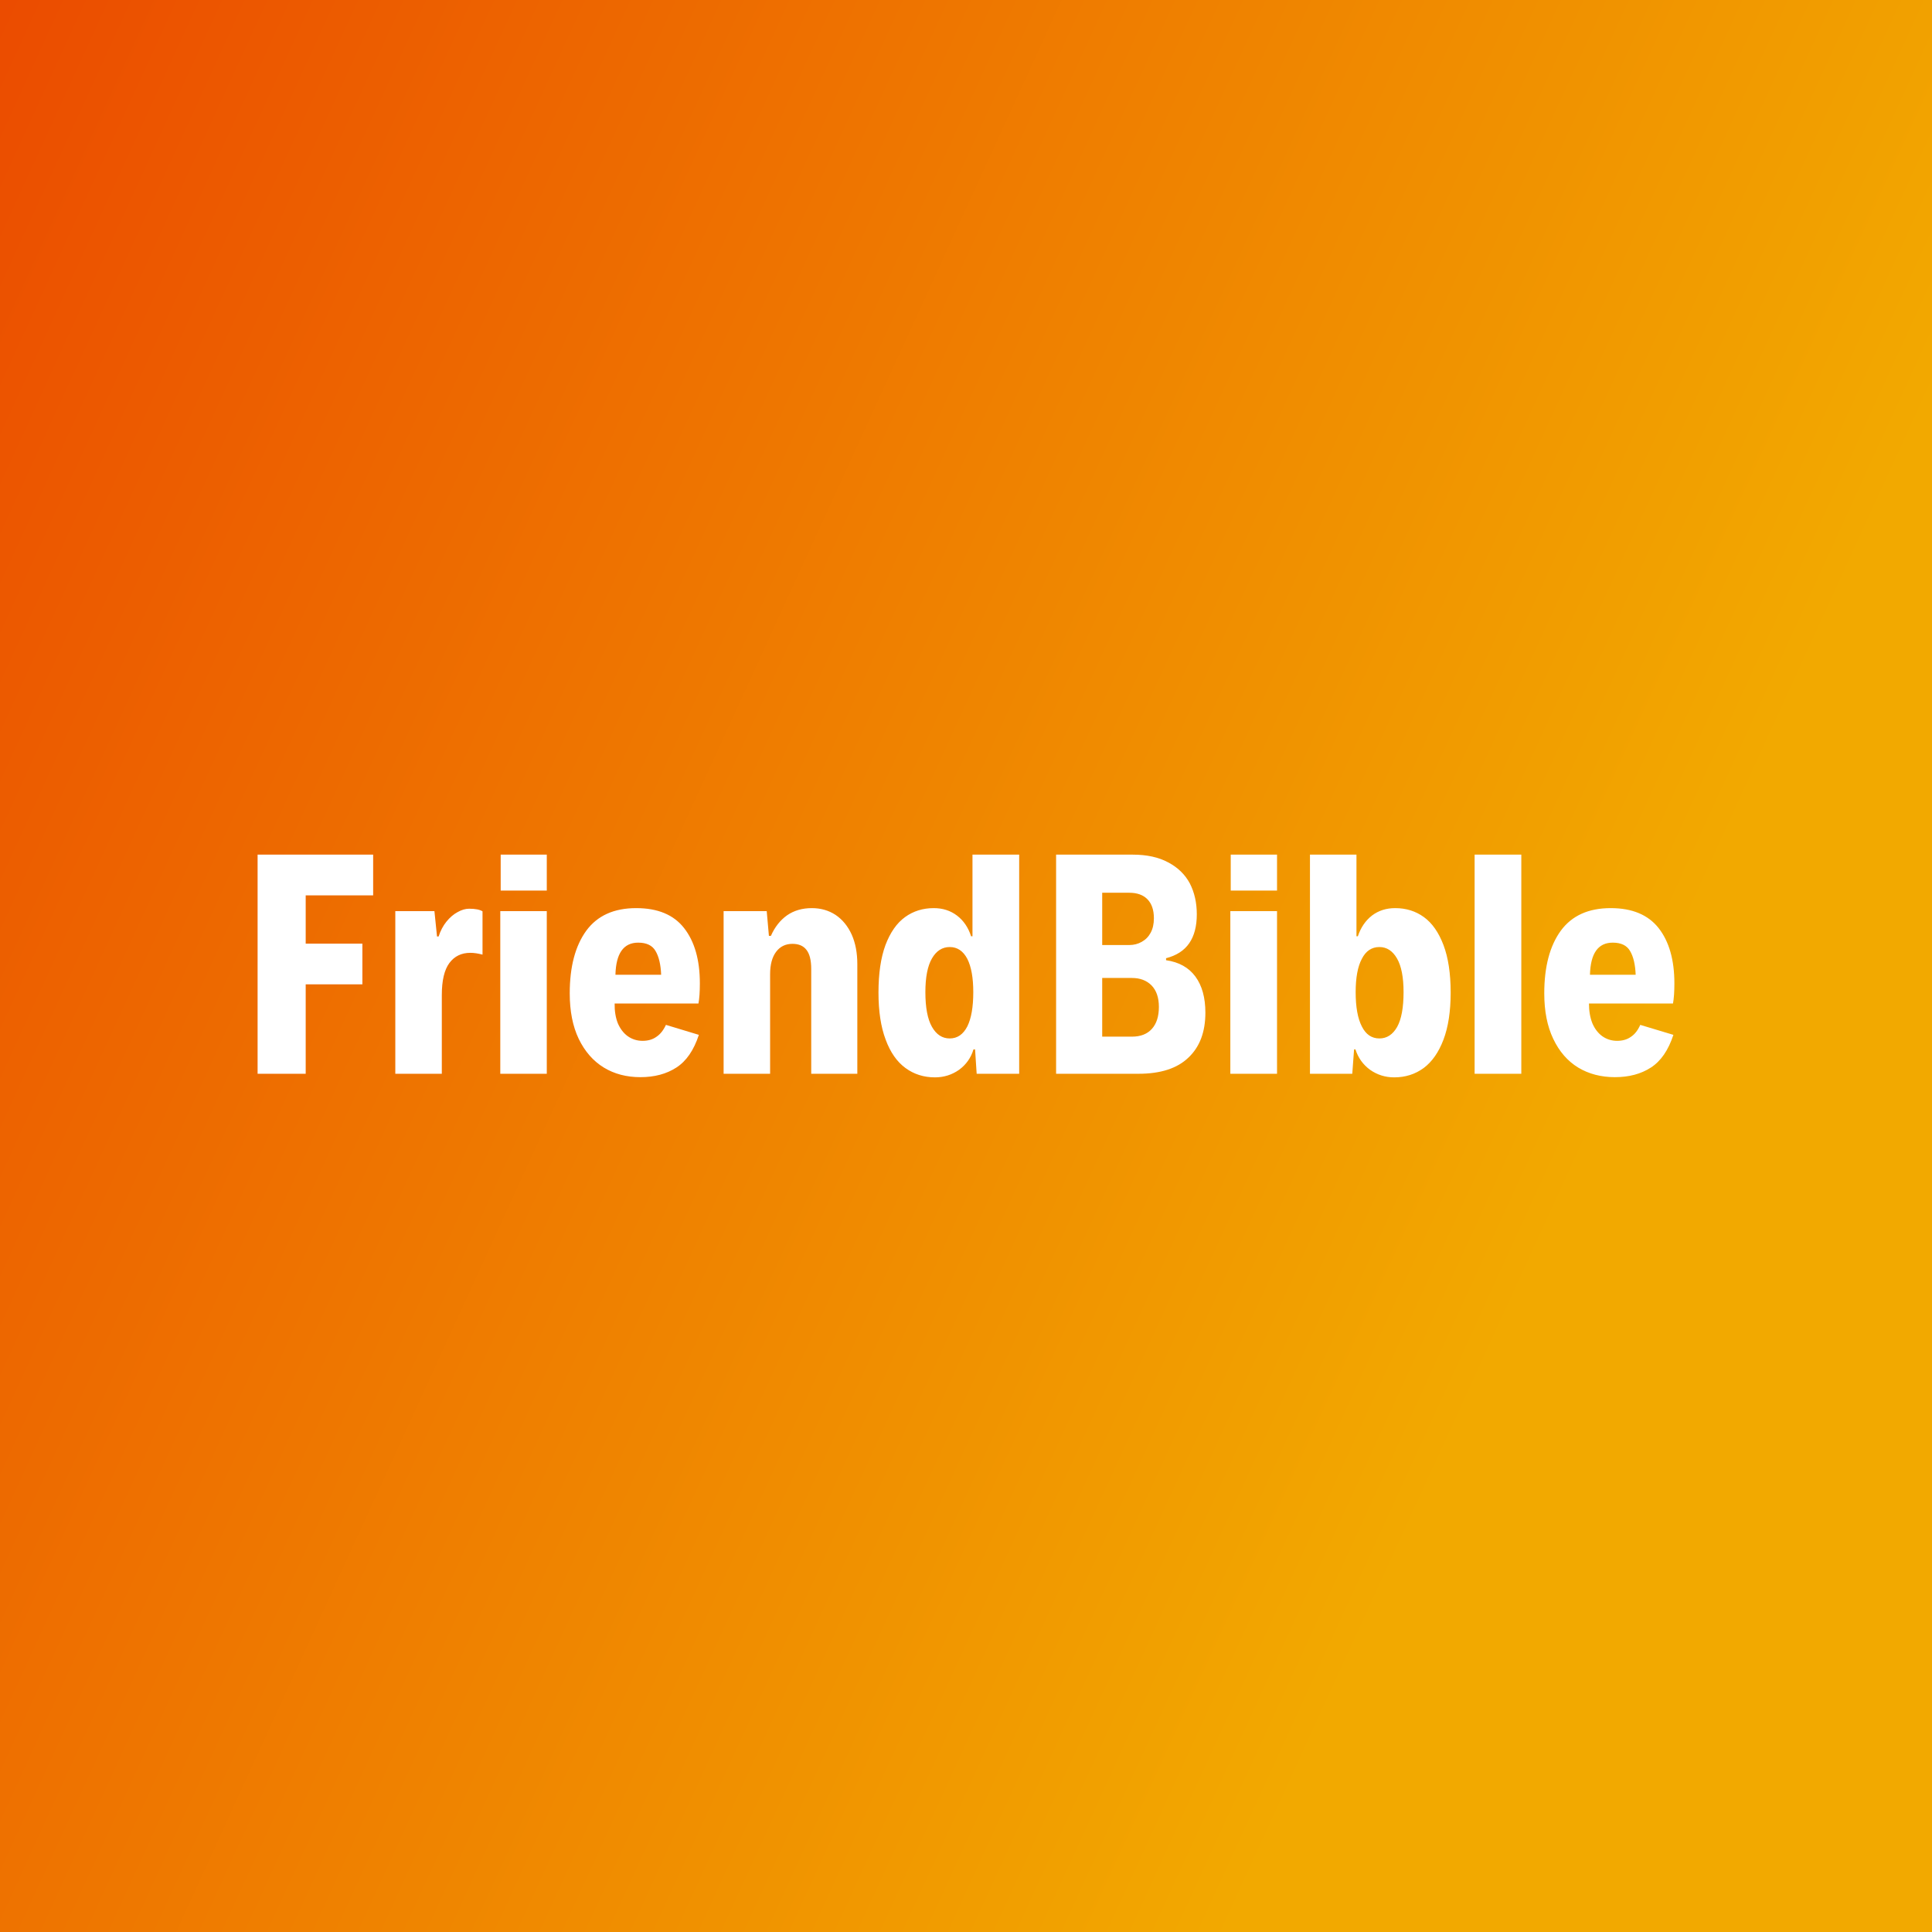 <svg data-v-fde0c5aa="" xmlns="http://www.w3.org/2000/svg" viewBox="0 0 300 300" class="font"><rect x="0" y="0" width="300" height="300" fill="#333333" stroke="none"/><!----><defs data-v-fde0c5aa=""><linearGradient data-v-fde0c5aa="" gradientTransform="rotate(25)" id="a0399366-e1bb-4c80-93bf-491dcb17ac16" x1="0%" y1="0%" x2="100%" y2="0%"><stop data-v-fde0c5aa="" offset="0%" stop-color="#EB4C00" stop-opacity="1"></stop><stop data-v-fde0c5aa="" offset="100%" stop-color="#F2A900" stop-opacity="1"></stop></linearGradient></defs><rect data-v-fde0c5aa="" fill="url(#a0399366-e1bb-4c80-93bf-491dcb17ac16)" x="0" y="0" width="300px" height="300px" class="logo-background-square"></rect><defs data-v-fde0c5aa=""><!----></defs><g data-v-fde0c5aa="" id="70588ec9-cbff-4e14-a7a7-4f5c02fc4481" fill="#ffffff" transform="matrix(3.099,0,0,3.099,36.808,124.03)"><path d="M1.03 13.78L1.03 2.80L6.82 2.80L6.82 4.84L3.44 4.84L3.44 7.26L6.28 7.26L6.28 9.30L3.44 9.30L3.44 13.78L1.03 13.78ZM7.93 13.78L7.93 5.63L9.89 5.63L10.02 6.90L10.10 6.90L10.10 6.90Q10.24 6.47 10.49 6.16L10.49 6.16L10.49 6.16Q10.75 5.84 11.05 5.68L11.05 5.68L11.05 5.68Q11.35 5.51 11.63 5.51L11.63 5.51L11.63 5.51Q12.09 5.51 12.30 5.64L12.30 5.64L12.30 7.81L12.30 7.81Q11.96 7.72 11.69 7.72L11.69 7.72L11.69 7.72Q11.02 7.72 10.64 8.23L10.64 8.23L10.64 8.23Q10.26 8.74 10.26 9.84L10.26 9.84L10.26 13.78L7.93 13.78ZM13.21 4.60L13.21 2.80L15.52 2.80L15.52 4.60L13.21 4.60ZM13.19 13.78L13.19 5.63L15.52 5.63L15.52 13.78L13.19 13.78ZM20.32 12.13L20.32 12.13Q20.73 12.13 21.01 11.93L21.01 11.93L21.01 11.93Q21.30 11.74 21.49 11.33L21.49 11.33L23.14 11.83L23.14 11.83Q22.76 12.99 22.01 13.47L22.01 13.47L22.01 13.47Q21.27 13.95 20.21 13.95L20.21 13.95L20.21 13.95Q19.17 13.95 18.38 13.47L18.38 13.47L18.38 13.47Q17.58 12.98 17.12 12.03L17.12 12.03L17.12 12.03Q16.67 11.09 16.67 9.75L16.67 9.75L16.67 9.75Q16.67 7.75 17.50 6.61L17.50 6.61L17.50 6.61Q18.33 5.48 20.00 5.48L20.00 5.48L20.00 5.48Q21.62 5.48 22.40 6.48L22.40 6.48L22.40 6.48Q23.19 7.49 23.19 9.25L23.19 9.25L23.19 9.25Q23.19 9.88 23.12 10.26L23.12 10.26L18.92 10.26L18.92 10.26Q18.91 10.82 19.08 11.25L19.08 11.25L19.08 11.25Q19.26 11.67 19.58 11.90L19.58 11.90L19.58 11.90Q19.91 12.13 20.32 12.13L20.32 12.13ZM20.10 7.21L20.10 7.21Q19.00 7.21 18.96 8.82L18.96 8.82L21.25 8.82L21.25 8.82Q21.22 8.05 20.97 7.63L20.97 7.63L20.97 7.63Q20.73 7.21 20.10 7.21L20.10 7.21ZM24.38 13.78L24.38 5.63L26.54 5.63L26.65 6.87L26.75 6.87L26.75 6.87Q27.04 6.21 27.56 5.84L27.56 5.84L27.56 5.84Q28.08 5.48 28.80 5.48L28.80 5.48L28.80 5.48Q29.47 5.48 29.99 5.82L29.99 5.82L29.99 5.82Q30.51 6.17 30.80 6.81L30.80 6.81L30.80 6.81Q31.08 7.44 31.08 8.29L31.08 8.29L31.08 13.78L28.77 13.78L28.77 8.53L28.77 8.53Q28.77 7.87 28.53 7.57L28.53 7.57L28.53 7.57Q28.30 7.27 27.83 7.27L27.83 7.27L27.83 7.27Q27.31 7.27 27.01 7.67L27.01 7.67L27.01 7.67Q26.71 8.07 26.71 8.79L26.71 8.79L26.71 13.78L24.38 13.78ZM36.85 2.80L39.19 2.80L39.19 13.78L37.06 13.78L36.98 12.56L36.90 12.56L36.90 12.56Q36.71 13.19 36.18 13.58L36.18 13.58L36.18 13.58Q35.64 13.96 34.97 13.96L34.97 13.96L34.97 13.96Q34.13 13.96 33.49 13.49L33.49 13.49L33.49 13.49Q32.85 13.02 32.50 12.07L32.50 12.07L32.50 12.07Q32.14 11.12 32.14 9.71L32.14 9.71L32.14 9.71Q32.14 8.28 32.49 7.33L32.49 7.33L32.49 7.33Q32.85 6.38 33.47 5.93L33.47 5.93L33.47 5.93Q34.09 5.48 34.91 5.48L34.91 5.48L34.91 5.48Q35.58 5.48 36.07 5.85L36.07 5.85L36.07 5.85Q36.57 6.23 36.78 6.89L36.78 6.89L36.85 6.89L36.85 2.80ZM35.71 12.01L35.71 12.01Q36.28 12.01 36.59 11.41L36.59 11.41L36.59 11.41Q36.89 10.81 36.89 9.69L36.89 9.69L36.89 9.69Q36.89 8.61 36.59 8.02L36.59 8.02L36.59 8.02Q36.28 7.43 35.71 7.43L35.71 7.43L35.71 7.43Q35.15 7.43 34.82 8.00L34.82 8.00L34.82 8.00Q34.49 8.57 34.49 9.69L34.49 9.69L34.49 9.69Q34.49 10.85 34.82 11.43L34.82 11.43L34.82 11.43Q35.15 12.01 35.71 12.01L35.71 12.01ZM41.04 13.78L41.04 2.80L44.88 2.80L44.88 2.80Q45.94 2.80 46.66 3.19L46.66 3.19L46.66 3.19Q47.38 3.57 47.74 4.24L47.74 4.24L47.74 4.24Q48.09 4.92 48.09 5.79L48.09 5.79L48.09 5.79Q48.09 6.69 47.71 7.24L47.71 7.24L47.71 7.24Q47.33 7.79 46.55 7.99L46.55 7.99L46.55 8.09L46.55 8.09Q47.52 8.23 48.02 8.91L48.02 8.91L48.02 8.91Q48.52 9.59 48.52 10.72L48.52 10.72L48.52 10.72Q48.52 12.17 47.67 12.97L47.67 12.97L47.67 12.97Q46.83 13.78 45.17 13.78L45.17 13.78L41.04 13.78ZM43.35 7.33L44.70 7.33L44.70 7.33Q45.05 7.33 45.33 7.17L45.33 7.17L45.33 7.17Q45.62 7.01 45.78 6.71L45.78 6.71L45.78 6.71Q45.94 6.41 45.94 5.99L45.94 5.99L45.94 5.99Q45.94 5.36 45.61 5.03L45.61 5.03L45.61 5.03Q45.29 4.71 44.71 4.71L44.71 4.71L43.35 4.71L43.35 7.33ZM43.35 11.92L44.84 11.92L44.84 11.92Q45.49 11.92 45.84 11.53L45.84 11.53L45.84 11.53Q46.19 11.14 46.19 10.43L46.19 10.43L46.19 10.43Q46.19 9.73 45.82 9.35L45.82 9.35L45.82 9.35Q45.45 8.98 44.84 8.98L44.84 8.98L43.35 8.98L43.35 11.92ZM49.79 4.60L49.79 2.80L52.11 2.80L52.11 4.60L49.79 4.60ZM49.77 13.78L49.77 5.63L52.11 5.63L52.11 13.78L49.77 13.78ZM58.03 5.48L58.03 5.48Q58.85 5.48 59.47 5.93L59.47 5.93L59.47 5.93Q60.09 6.38 60.45 7.33L60.45 7.33L60.45 7.33Q60.81 8.28 60.81 9.71L60.81 9.71L60.81 9.71Q60.81 11.12 60.45 12.07L60.45 12.07L60.45 12.07Q60.09 13.02 59.46 13.49L59.46 13.49L59.46 13.49Q58.82 13.96 57.98 13.96L57.98 13.96L57.98 13.96Q57.31 13.96 56.77 13.58L56.77 13.58L56.77 13.58Q56.24 13.19 56.04 12.56L56.04 12.56L55.97 12.56L55.88 13.78L53.76 13.78L53.76 2.80L56.09 2.80L56.09 6.89L56.16 6.89L56.16 6.89Q56.38 6.23 56.87 5.85L56.87 5.85L56.87 5.85Q57.36 5.48 58.03 5.48L58.03 5.48ZM57.24 12.01L57.24 12.01Q57.80 12.01 58.13 11.43L58.13 11.43L58.13 11.43Q58.45 10.85 58.45 9.69L58.45 9.69L58.45 9.69Q58.45 8.57 58.12 8.00L58.12 8.00L58.12 8.00Q57.79 7.43 57.24 7.43L57.24 7.43L57.24 7.43Q56.66 7.43 56.36 8.02L56.36 8.02L56.36 8.02Q56.05 8.60 56.05 9.69L56.05 9.69L56.05 9.69Q56.05 10.81 56.36 11.41L56.36 11.41L56.36 11.41Q56.66 12.01 57.24 12.01L57.24 12.01ZM62.01 13.78L62.01 2.80L64.35 2.80L64.35 13.78L62.01 13.78ZM69.15 12.13L69.15 12.13Q69.56 12.13 69.84 11.93L69.84 11.93L69.84 11.93Q70.13 11.74 70.31 11.33L70.31 11.33L71.97 11.83L71.97 11.83Q71.59 12.99 70.84 13.47L70.84 13.47L70.84 13.47Q70.10 13.95 69.04 13.95L69.04 13.95L69.04 13.95Q68.00 13.95 67.20 13.47L67.20 13.47L67.20 13.47Q66.40 12.98 65.95 12.03L65.95 12.03L65.95 12.03Q65.50 11.09 65.50 9.75L65.50 9.75L65.50 9.75Q65.50 7.75 66.33 6.61L66.33 6.61L66.33 6.61Q67.16 5.48 68.83 5.48L68.83 5.48L68.83 5.48Q70.44 5.48 71.23 6.48L71.23 6.48L71.23 6.48Q72.02 7.49 72.02 9.25L72.02 9.25L72.02 9.25Q72.02 9.88 71.95 10.26L71.95 10.26L67.74 10.26L67.74 10.26Q67.74 10.82 67.91 11.25L67.91 11.25L67.91 11.25Q68.09 11.67 68.41 11.90L68.41 11.90L68.41 11.90Q68.74 12.13 69.15 12.13L69.15 12.13ZM68.93 7.21L68.93 7.21Q67.83 7.21 67.79 8.82L67.79 8.82L70.08 8.82L70.08 8.82Q70.05 8.05 69.80 7.63L69.80 7.63L69.80 7.63Q69.56 7.21 68.93 7.21L68.93 7.21Z"></path></g><!----><!----></svg>